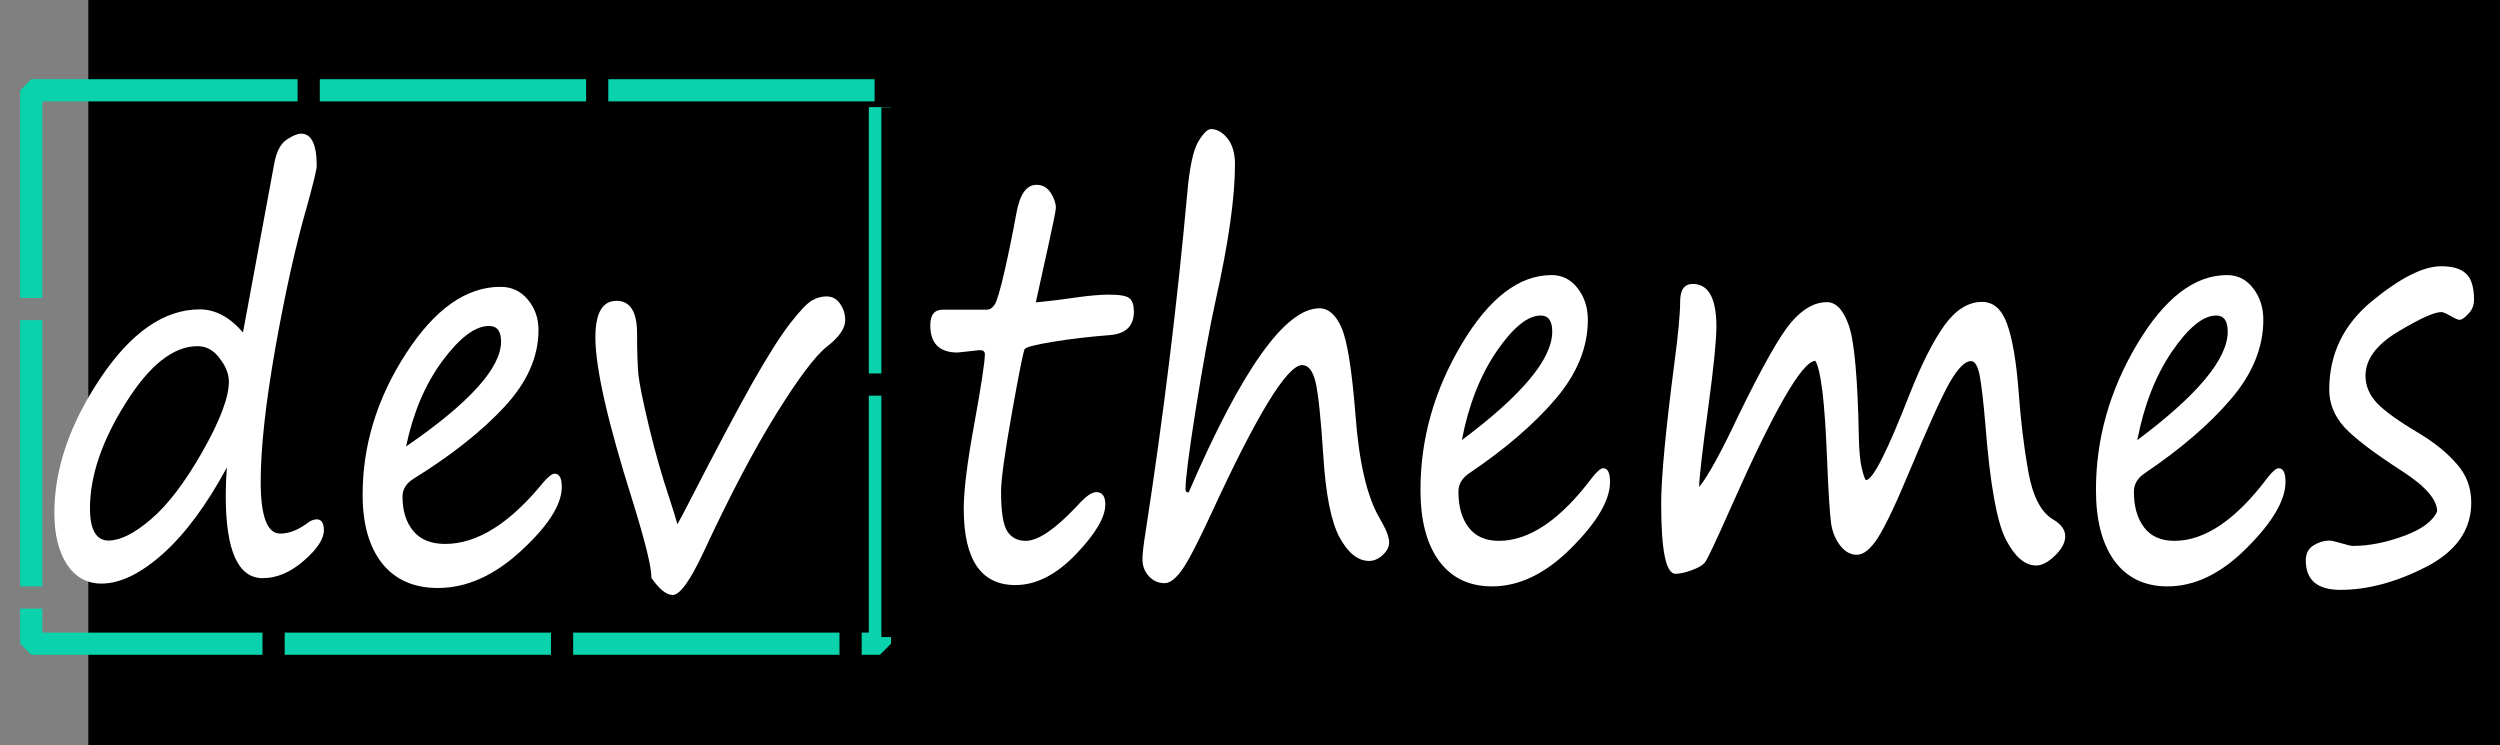 <?xml version="1.0" encoding="UTF-8"?>
<!-- 
DevThemes Logo
Copyright Material (No Redistribuir) 
Creado con Inkscape 
-->
<svg width="403.3" height="120.2" version="1.1" viewBox="0 0 106.706 31.803" xmlns="http://www.w3.org/2000/svg">
 <rect x="0" y="0" width="106.706" height="31.803" fill="#808080" stroke="none"/>
 <title>Logo DevThemes</title>
 <flowRoot fill="black" font-family="'Segoe Print'" font-size="40px" letter-spacing="0px" word-spacing="0px" style="line-height:25px" xml:space="preserve"><flowRegion><rect x="3.769" y="-.413" width="168.36" height="86.691"/></flowRegion><flowPara/></flowRoot>
 <g transform="matrix(.306 0 0 .354 -5.75 11.42)" fill="#fff" aria-label="dev">
  <path d="m50.434 24.104q-4.188 6.719-8.875 10.375-4.688 3.625-8.625 3.625-3.031 0-4.812-2.312-1.75-2.344-1.75-6.219 0-7.906 6.406-16.219 6.438-8.312 13.875-8.312 3.25 0 6.031 2.781l4.375-20.437q0.469-2.094 1.719-2.812 1.281-0.719 2-0.719 2.188 0 2.188 3.875 0 0.688-1.438 5.125-2.281 6.875-4.344 16.906-2.031 10-2.031 16.063 0 6.25 2.719 6.25 1.75 0 3.625-1.156 0.781-0.562 1.469-0.562 1 0 1 1.312 0 1.594-2.812 3.688-2.781 2.094-5.719 2.094-5.156 0-5.156-9.938 0-1.688 0.156-3.406zm-4.094-14.625q-5.062 0-10.031 6.875-4.969 6.844-4.969 12.656 0 3.906 2.594 3.906 2.438 0 5.906-2.562 3.5-2.562 7.188-8.156 3.688-5.625 3.688-8.438 0-1.375-1.281-2.812-1.25-1.469-3.094-1.469z"/>
  <path d="m97.152 26.448q0 3.188-5.656 7.688-5.625 4.5-11.625 4.5-5.031 0-7.781-2.969-2.719-2.969-2.719-8.281 0-8.938 6.031-17 6.031-8.062 13.188-8.062 2.344 0 3.812 1.531 1.5 1.531 1.5 3.688 0 4.812-4.719 9.219t-12.625 8.656q-1.625 0.844-1.625 2.188 0 2.594 1.5 4.156t4.438 1.562q6.719 0 13.719-7.438 1.031-1.031 1.562-1.031 1 0 1 1.594zm-21.719-4.875q13.25-7.875 13.25-12.656 0-1.875-1.688-1.875-2.875 0-6.5 4.219-3.594 4.219-5.062 10.312z"/>
  <path d="m109.65 37.417q0.062-1.812-2.656-9.375-5.156-14.094-5.156-19.625 0-4.406 2.938-4.406 2.875 0 2.875 3.938 0 3.219 0.188 4.969 0.219 1.719 1.5 6.344 1.281 4.594 2.812 8.531 0.781 2.062 1.125 3.156 0.656-1 1.688-2.75 5.5-9.25 8.75-14.25 3.281-5 5.344-7.281t3.031-2.719q0.969-0.469 1.969-0.469 1.219 0 1.906 0.875 0.719 0.875 0.719 2 0 1.469-2.562 3.188-2.406 1.625-7.094 8.156t-10.125 16.656q-2.781 5.125-4.281 5.125-1.312 0-2.969-2.062z"/>
 </g>
 <path d="m1.335 3.854h36.222v23.622h-36.222z" fill="none" stroke="#0ad2ad" stroke-dasharray="11.367, 0.947" stroke-linejoin="bevel" stroke-width=".947"/>
 <g>
  <flowRoot transform="matrix(.265 0 0 .265 -8.2987e-5 0)" fill="#000000" font-family="'Segoe Print'" font-size="40px" letter-spacing="0px" word-spacing="0px" style="line-height:25px" xml:space="preserve"><flowRegion><rect x="141.96" y="17.294" width="255.06" height="85.316"/></flowRegion><flowPara/></flowRoot>
  <flowRoot fill="black" font-family="'Segoe Print'" font-size="40px" letter-spacing="0px" word-spacing="0px" style="line-height:25px" xml:space="preserve"><flowRegion><rect x="141.96" y="17.294" width="105.55" height="61.445"/></flowRegion><flowPara/></flowRoot>
  <flowRoot fill="black" font-family="'Segoe Print'" font-size="40px" letter-spacing="0px" word-spacing="0px" style="line-height:25px" xml:space="preserve"><flowRegion><rect x="158.3" y="19.689" width="242.48" height="86.691"/></flowRegion><flowPara/></flowRoot>
  <flowRoot fill="black" font-family="'Segoe Print'" font-size="40px" letter-spacing="0px" word-spacing="0px" style="line-height:25px" xml:space="preserve"><flowRegion><rect x="141.96" y="17.294" width="260.08" height="86.573"/></flowRegion><flowPara/></flowRoot>
  <g transform="matrix(.234 0 0 .294 2.547 10.476)" fill="#fff" aria-label="themes">
   <path d="m178.05 8.271q4.006-0.311 7.545-0.739 3.5-0.389 5.834-0.389 2.956 0 3.734 0.545 0.778 0.545 0.778 1.906 0 3.15-4.395 3.423-5.639 0.35-10.384 0.972-4.745 0.622-5.134 1.05-0.35 0.389-2.334 9.257-1.984 8.829-1.984 11.474 0 4.278 1.128 5.717 1.128 1.4 3.384 1.4 3.345 0 9.296-5.017 2.295-2.061 3.539-2.061 1.672 0 1.672 1.789 0 2.8-5.406 7.273-5.367 4.434-11.007 4.434-9.412 0-9.412-11.085 0-4.006 1.945-12.407 1.906-8.362 1.906-10.034 0-0.583-0.933-0.583l-4.045 0.35q-4.978 0-4.978-3.967 0-2.256 2.295-2.256h8.012q0.817 0 1.439-0.739 0.622-0.739 1.828-4.939 1.206-4.239 2.139-8.362 0.933-4.084 3.656-4.084 1.672 0 2.606 1.167t0.933 2.178q0 0.545-1.4 5.562z"/>
   <path d="m205.94 35.846q14.468-26.72 23.842-26.72 2.489 0 4.045 2.839 1.556 2.839 2.528 12.601 0.972 10.384 4.395 15.013 1.75 2.373 1.75 3.5 0 1.011-1.167 1.867t-2.489 0.856q-3.034 0-5.367-3.384-2.334-3.423-2.995-11.979-0.661-8.09-1.4-10.579t-2.45-2.489q-4.084 0-16.452 21.352-3.695 6.378-5.445 8.362-1.75 1.945-3.189 1.945-1.711 0-2.878-1.011-1.167-1.011-1.167-2.489 0-1.089 0.622-4.2 4.784-24.697 7.545-48.85 0.622-5.639 1.984-7.506 1.4-1.867 2.334-1.867 1.672 0 3.034 1.361 1.361 1.361 1.361 3.773 0 7.156-3.5 19.641-1.711 6.184-3.617 15.713-1.906 9.529-1.906 11.785 0 0.467 0.428 0.467z"/>
   <path d="m282.79 34.329q0 3.967-7.04 9.568-7.001 5.601-14.468 5.601-6.262 0-9.684-3.695-3.384-3.695-3.384-10.307 0-11.123 7.506-21.158 7.506-10.034 16.413-10.034 2.917 0 4.745 1.906 1.867 1.906 1.867 4.589 0 5.99-5.873 11.474-5.873 5.484-15.713 10.773-2.022 1.05-2.022 2.723 0 3.228 1.867 5.173 1.867 1.945 5.523 1.945 8.362 0 17.074-9.257 1.284-1.284 1.945-1.284 1.245 0 1.245 1.984zm-27.031-6.067q16.491-9.801 16.491-15.752 0-2.334-2.1-2.334-3.578 0-8.09 5.251-4.473 5.251-6.301 12.835z"/>
   <path d="m320.24 16.75q-3.617 0.078-15.48 21.43-4.006 7.195-4.667 7.856-0.661 0.622-2.45 1.128-1.75 0.506-2.917 0.506-2.606 0-2.606-10.151 0-5.717 2.45-20.691 1.011-6.067 1.011-8.673 0-2.567 2.295-2.567 4.317 0 4.317 6.223 0 2.917-1.439 11.435-1.672 9.723-1.711 11.824 2.411-2.334 7.079-10.229 6.612-10.812 9.723-13.69 3.15-2.917 6.495-2.917 2.528 0 4.006 3.384 1.517 3.384 1.828 16.141 0.078 3.189 0.583 4.745 0.506 1.556 0.739 1.556 1.828 0 7.934-12.446 3.267-6.573 6.34-9.996 3.111-3.423 6.884-3.423 3.15 0 4.589 3.267 1.439 3.228 2.061 9.607 0.583 6.456 1.789 11.824 1.245 5.367 4.512 6.884 2.217 1.05 2.217 2.45 0 1.361-1.867 2.8-1.867 1.439-3.423 1.439-3.111 0-5.562-3.812-2.45-3.812-3.695-16.491-0.545-5.095-1.05-7.234-0.506-2.139-1.595-2.139-1.633 0-3.889 3.111-2.217 3.111-7.195 12.64-3.889 7.429-5.912 9.918-1.984 2.45-3.85 2.45-1.672 0-2.995-1.322-1.322-1.361-1.672-3.228-0.35-1.906-0.739-9.296-0.583-12.29-2.139-14.313z"/>
   <path d="m406 34.329q0 3.967-7.04 9.568-7.001 5.601-14.468 5.601-6.262 0-9.684-3.695-3.384-3.695-3.384-10.307 0-11.123 7.506-21.158 7.506-10.034 16.413-10.034 2.917 0 4.745 1.906 1.867 1.906 1.867 4.589 0 5.99-5.873 11.474-5.873 5.484-15.713 10.773-2.022 1.05-2.022 2.723 0 3.228 1.867 5.173 1.867 1.945 5.523 1.945 8.362 0 17.074-9.257 1.284-1.284 1.945-1.284 1.245 0 1.245 1.984zm-27.031-6.067q16.491-9.801 16.491-15.752 0-2.334-2.1-2.334-3.578 0-8.09 5.251-4.473 5.251-6.301 12.835z"/>
   <path d="m433.66 38.608q0-2.528-6.223-5.756-7.895-4.045-10.696-6.456-2.761-2.45-2.761-5.445 0-7.74 7.74-12.835 7.779-5.095 12.679-5.095 3.15 0 4.551 1.089 1.439 1.089 1.439 3.773 0 1.206-1.05 2.061-1.011 0.856-1.595 0.856-0.428 0-1.672-0.583-1.245-0.545-1.633-0.545-1.945 0-7.895 2.839-5.951 2.839-5.951 6.417 0 2.178 2.1 3.967 2.1 1.75 7.545 4.317 4.395 2.1 7.001 4.512 2.645 2.373 2.645 5.601 0 5.951-8.207 9.334-8.207 3.345-15.674 3.345-6.301 0-6.301-4.278 0-1.478 1.4-2.178 1.439-0.7 2.878-0.7 0.583 0 2.217 0.389 1.595 0.389 2.1 0.389 4.317 0 9.257-1.439 4.939-1.439 6.106-3.578z"/>
  </g>
 </g>
</svg>
